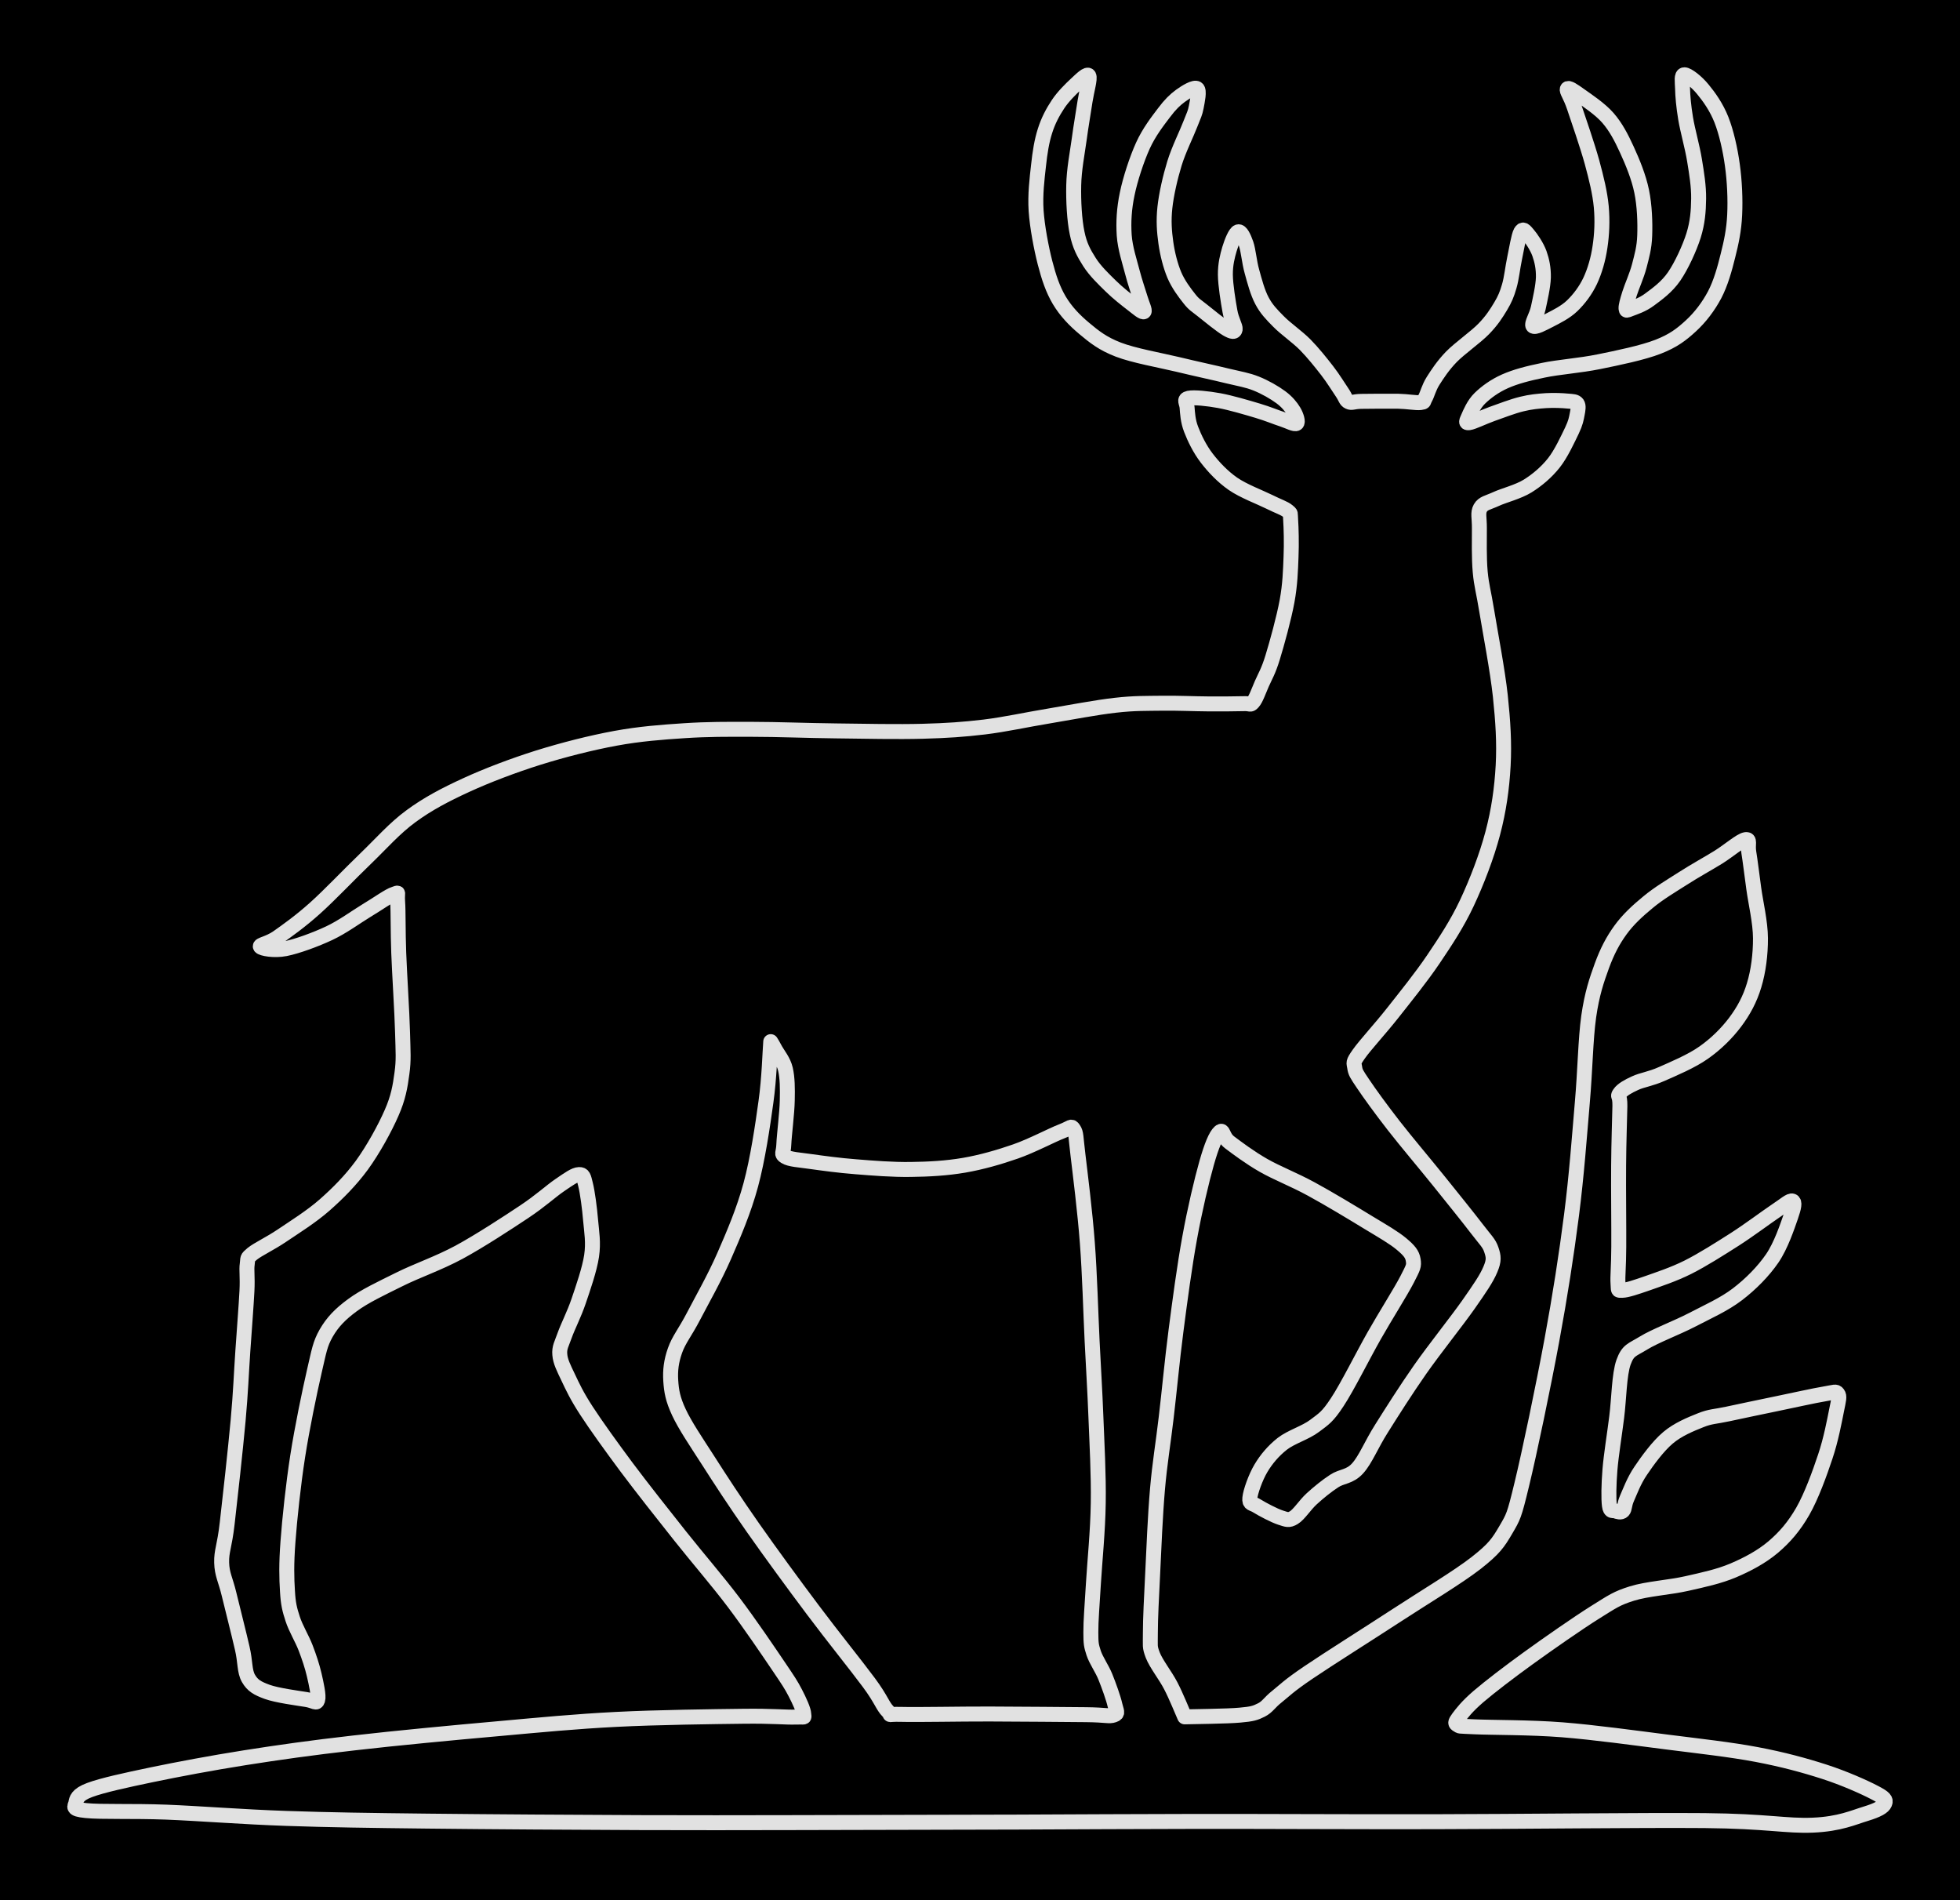 <svg version="1.1" xmlns="http://www.w3.org/2000/svg" viewBox="0 0 262.117 254.059" width="262.117" height="254.059" class="excalidraw-svg"><!-- svg-source:excalidraw --><defs><style class="style-fonts">
      </style></defs><rect x="0" y="0" width="262.117" height="254.059" fill="#000000"></rect><g stroke-linecap="round"><g transform="translate(103.073 139.274) rotate(0 16.331 45.022)"><path d="M0 0 C-0.11 1.34, -0.19 4.86, -0.64 8.05 C-1.08 11.24, -1.74 15.73, -2.67 19.16 C-3.6 22.6, -4.95 25.74, -6.23 28.67 C-7.51 31.6, -9.25 34.65, -10.34 36.75 C-11.44 38.86, -12.3 39.86, -12.8 41.29 C-13.31 42.72, -13.46 43.97, -13.37 45.35 C-13.28 46.73, -13.1 47.8, -12.28 49.56 C-11.45 51.33, -10.06 53.38, -8.41 55.94 C-6.77 58.51, -4.75 61.61, -2.4 64.96 C-0.05 68.31, 3.07 72.57, 5.66 76.02 C8.25 79.48, 11.46 83.45, 13.13 85.71 C14.8 87.96, 14.96 88.84, 15.68 89.55 C16.4 90.25, 15.18 89.89, 17.45 89.95 C19.71 90.01, 25.14 89.89, 29.26 89.9 C33.38 89.91, 39.4 89.97, 42.17 89.99 C44.94 90.02, 45.23 90.26, 45.88 90.04 C46.52 89.83, 46.22 89.54, 46.03 88.69 C45.84 87.83, 45.22 86.09, 44.75 84.93 C44.28 83.78, 43.52 82.75, 43.19 81.76 C42.87 80.76, 42.81 80.52, 42.81 78.98 C42.8 77.44, 42.98 75.38, 43.15 72.5 C43.32 69.62, 43.75 65.42, 43.8 61.68 C43.86 57.93, 43.62 53.65, 43.48 50.05 C43.34 46.44, 43.17 43.91, 42.98 40.05 C42.79 36.19, 42.66 31.04, 42.34 26.9 C42.03 22.75, 41.39 17.71, 41.09 15.18 C40.78 12.65, 40.87 12.24, 40.51 11.71 C40.15 11.18, 40.22 11.49, 38.92 11.99 C37.63 12.48, 34.93 13.92, 32.75 14.68 C30.57 15.44, 28.18 16.13, 25.85 16.53 C23.51 16.93, 21.16 17.06, 18.75 17.09 C16.33 17.13, 13.6 16.91, 11.38 16.73 C9.16 16.56, 6.99 16.26, 5.41 16.04 C3.84 15.81, 2.55 15.76, 1.94 15.37 C1.33 14.99, 1.71 14.98, 1.75 13.73 C1.8 12.49, 2.18 9.56, 2.21 7.89 C2.25 6.22, 2.23 4.84, 1.97 3.7 C1.71 2.57, 0.96 1.71, 0.63 1.1 C0.31 0.48, 0.11 0.18, 0 0 M0 0 C-0.11 1.34, -0.19 4.86, -0.64 8.05 C-1.08 11.24, -1.74 15.73, -2.67 19.16 C-3.6 22.6, -4.95 25.74, -6.23 28.67 C-7.51 31.6, -9.25 34.65, -10.34 36.75 C-11.44 38.86, -12.3 39.86, -12.8 41.29 C-13.31 42.72, -13.46 43.97, -13.37 45.35 C-13.28 46.73, -13.1 47.8, -12.28 49.56 C-11.45 51.33, -10.06 53.38, -8.41 55.94 C-6.77 58.51, -4.75 61.61, -2.4 64.96 C-0.05 68.31, 3.07 72.57, 5.66 76.02 C8.25 79.48, 11.46 83.45, 13.13 85.71 C14.8 87.96, 14.96 88.84, 15.68 89.55 C16.4 90.25, 15.18 89.89, 17.45 89.95 C19.71 90.01, 25.14 89.89, 29.26 89.9 C33.38 89.91, 39.4 89.97, 42.17 89.99 C44.94 90.02, 45.23 90.26, 45.88 90.04 C46.52 89.83, 46.22 89.54, 46.03 88.69 C45.84 87.83, 45.22 86.09, 44.75 84.93 C44.28 83.78, 43.52 82.75, 43.19 81.76 C42.87 80.76, 42.81 80.52, 42.81 78.98 C42.8 77.44, 42.98 75.38, 43.15 72.5 C43.32 69.62, 43.75 65.42, 43.8 61.68 C43.86 57.93, 43.62 53.65, 43.48 50.05 C43.34 46.44, 43.17 43.91, 42.98 40.05 C42.79 36.19, 42.66 31.04, 42.34 26.9 C42.03 22.75, 41.39 17.71, 41.09 15.18 C40.78 12.65, 40.87 12.24, 40.51 11.71 C40.15 11.18, 40.22 11.49, 38.92 11.99 C37.63 12.48, 34.93 13.92, 32.75 14.68 C30.57 15.44, 28.18 16.13, 25.85 16.53 C23.51 16.93, 21.16 17.06, 18.75 17.09 C16.33 17.13, 13.6 16.91, 11.38 16.73 C9.16 16.56, 6.99 16.26, 5.41 16.04 C3.84 15.81, 2.55 15.76, 1.94 15.37 C1.33 14.99, 1.71 14.98, 1.75 13.73 C1.8 12.49, 2.18 9.56, 2.21 7.89 C2.25 6.22, 2.23 4.84, 1.97 3.7 C1.71 2.57, 0.96 1.71, 0.63 1.1 C0.31 0.48, 0.11 0.18, 0 0" stroke="#E1E1E1" stroke-width="2" fill="none"></path></g></g><mask></mask><g stroke-linecap="round"><g transform="translate(158.433 229.556) rotate(0 -27.336 -102.538)"><path d="M0 0 C-0.31 -0.69, -1.14 -2.77, -1.86 -4.15 C-2.57 -5.53, -3.81 -7.07, -4.27 -8.25 C-4.72 -9.44, -4.58 -9.43, -4.59 -11.26 C-4.59 -13.09, -4.44 -16.02, -4.28 -19.21 C-4.13 -22.41, -3.94 -26.96, -3.64 -30.43 C-3.34 -33.91, -2.88 -36.53, -2.47 -40.05 C-2.05 -43.58, -1.69 -47.57, -1.17 -51.57 C-0.65 -55.58, -0.02 -60.32, 0.67 -64.07 C1.35 -67.82, 2.27 -71.71, 2.94 -74.07 C3.61 -76.42, 4.17 -77.73, 4.68 -78.19 C5.19 -78.65, 5.03 -77.56, 6 -76.82 C6.98 -76.08, 8.71 -74.78, 10.53 -73.74 C12.35 -72.7, 14.59 -71.85, 16.92 -70.58 C19.26 -69.31, 22.54 -67.33, 24.55 -66.1 C26.57 -64.88, 28 -64.06, 29 -63.22 C30 -62.38, 30.44 -61.87, 30.56 -61.08 C30.68 -60.29, 30.6 -60.16, 29.74 -58.48 C28.87 -56.8, 26.9 -53.71, 25.35 -50.98 C23.8 -48.25, 21.74 -44.1, 20.41 -42.09 C19.09 -40.08, 18.62 -39.85, 17.39 -38.92 C16.16 -37.98, 14.24 -37.44, 13.04 -36.5 C11.84 -35.55, 10.91 -34.44, 10.19 -33.23 C9.47 -32.02, 8.79 -30.09, 8.71 -29.25 C8.63 -28.41, 9.02 -28.62, 9.7 -28.18 C10.39 -27.75, 12 -26.9, 12.82 -26.64 C13.64 -26.38, 13.91 -26.22, 14.6 -26.64 C15.3 -27.06, 16.09 -28.34, 16.99 -29.16 C17.89 -29.98, 18.96 -30.86, 19.99 -31.53 C21.01 -32.21, 22.07 -32.05, 23.13 -33.23 C24.19 -34.4, 24.94 -36.38, 26.34 -38.58 C27.73 -40.79, 29.57 -43.7, 31.5 -46.46 C33.43 -49.21, 36.36 -52.87, 37.93 -55.1 C39.49 -57.33, 40.37 -58.61, 40.88 -59.83 C41.4 -61.06, 41.31 -61.55, 41.01 -62.45 C40.71 -63.36, 40.24 -63.73, 39.07 -65.26 C37.9 -66.79, 35.85 -69.33, 34 -71.63 C32.15 -73.93, 29.64 -76.89, 27.95 -79.06 C26.26 -81.23, 24.71 -83.37, 23.84 -84.67 C22.97 -85.96, 22.82 -86.19, 22.73 -86.85 C22.64 -87.51, 22.44 -87.42, 23.29 -88.63 C24.14 -89.84, 26.15 -92, 27.81 -94.11 C29.47 -96.22, 31.59 -98.83, 33.24 -101.27 C34.89 -103.72, 36.4 -105.98, 37.73 -108.8 C39.05 -111.61, 40.39 -115.08, 41.2 -118.15 C42.01 -121.21, 42.42 -124.14, 42.59 -127.2 C42.75 -130.26, 42.57 -133.08, 42.21 -136.51 C41.84 -139.94, 40.86 -145.01, 40.41 -147.77 C39.96 -150.54, 39.69 -151.23, 39.52 -153.09 C39.35 -154.95, 39.41 -157.49, 39.41 -158.91 C39.42 -160.34, 39.17 -160.98, 39.54 -161.63 C39.91 -162.29, 40.57 -162.34, 41.63 -162.83 C42.68 -163.32, 44.59 -163.78, 45.88 -164.58 C47.17 -165.39, 48.38 -166.42, 49.36 -167.65 C50.34 -168.88, 51.25 -170.88, 51.78 -171.97 C52.3 -173.06, 52.37 -173.57, 52.49 -174.18 C52.61 -174.78, 52.7 -175.3, 52.49 -175.59 C52.27 -175.88, 51.91 -175.87, 51.21 -175.93 C50.52 -176, 49.35 -176.05, 48.33 -175.99 C47.3 -175.92, 46.27 -175.83, 45.07 -175.53 C43.86 -175.24, 42.28 -174.62, 41.11 -174.21 C39.94 -173.79, 38.57 -173.11, 38.04 -173.04 C37.51 -172.97, 37.7 -173.24, 37.93 -173.78 C38.17 -174.33, 38.65 -175.5, 39.47 -176.3 C40.29 -177.1, 41.43 -177.95, 42.85 -178.58 C44.26 -179.2, 45.86 -179.62, 47.95 -180.05 C50.04 -180.49, 52.83 -180.67, 55.38 -181.19 C57.94 -181.71, 61.25 -182.39, 63.3 -183.19 C65.35 -183.99, 66.44 -184.83, 67.7 -185.99 C68.96 -187.15, 70.04 -188.58, 70.87 -190.14 C71.69 -191.71, 72.21 -193.59, 72.65 -195.37 C73.1 -197.15, 73.46 -198.82, 73.55 -200.84 C73.65 -202.86, 73.54 -205.37, 73.24 -207.49 C72.95 -209.6, 72.44 -211.85, 71.78 -213.54 C71.12 -215.22, 70.12 -216.62, 69.29 -217.62 C68.47 -218.63, 67.29 -219.54, 66.84 -219.56 C66.39 -219.57, 66.55 -218.7, 66.58 -217.72 C66.6 -216.75, 66.72 -215.32, 66.99 -213.72 C67.25 -212.13, 67.89 -209.92, 68.18 -208.13 C68.47 -206.35, 68.75 -204.67, 68.73 -202.99 C68.71 -201.31, 68.59 -199.79, 68.05 -198.06 C67.5 -196.33, 66.43 -194.02, 65.46 -192.6 C64.48 -191.17, 63.15 -190.23, 62.18 -189.51 C61.21 -188.78, 60.14 -188.45, 59.62 -188.25 C59.09 -188.05, 59.05 -187.97, 59.02 -188.31 C59 -188.65, 59.19 -189.34, 59.49 -190.29 C59.78 -191.23, 60.45 -192.68, 60.79 -193.98 C61.12 -195.28, 61.47 -196.42, 61.52 -198.09 C61.58 -199.75, 61.51 -202.07, 61.11 -203.98 C60.72 -205.89, 59.88 -207.92, 59.13 -209.55 C58.38 -211.19, 57.65 -212.58, 56.61 -213.78 C55.57 -214.98, 53.81 -216.14, 52.91 -216.78 C52 -217.43, 51.31 -217.92, 51.17 -217.66 C51.04 -217.39, 51.55 -216.85, 52.1 -215.22 C52.65 -213.59, 53.86 -210.09, 54.47 -207.88 C55.07 -205.66, 55.53 -203.79, 55.71 -201.91 C55.88 -200.02, 55.79 -198.2, 55.54 -196.55 C55.3 -194.9, 54.84 -193.32, 54.23 -192.01 C53.61 -190.7, 52.74 -189.56, 51.83 -188.68 C50.93 -187.81, 49.67 -187.2, 48.8 -186.75 C47.92 -186.3, 46.84 -185.7, 46.58 -185.97 C46.33 -186.24, 47.04 -187.28, 47.28 -188.36 C47.51 -189.45, 47.94 -191.26, 47.97 -192.48 C47.99 -193.69, 47.78 -194.7, 47.44 -195.66 C47.1 -196.61, 46.32 -197.75, 45.9 -198.23 C45.49 -198.71, 45.24 -199.07, 44.94 -198.53 C44.65 -198, 44.38 -196.23, 44.12 -195.02 C43.86 -193.81, 43.72 -192.34, 43.4 -191.27 C43.09 -190.2, 42.82 -189.55, 42.25 -188.6 C41.68 -187.65, 41.09 -186.71, 39.99 -185.58 C38.89 -184.45, 36.78 -182.99, 35.65 -181.83 C34.53 -180.67, 33.8 -179.54, 33.22 -178.63 C32.64 -177.71, 32.45 -176.82, 32.17 -176.33 C31.89 -175.85, 32.14 -175.8, 31.53 -175.73 C30.92 -175.66, 29.83 -175.88, 28.51 -175.91 C27.19 -175.93, 24.71 -175.9, 23.61 -175.89 C22.52 -175.87, 22.37 -175.63, 21.94 -175.83 C21.52 -176.02, 21.54 -176.37, 21.06 -177.07 C20.58 -177.76, 19.89 -178.92, 19.06 -179.99 C18.23 -181.06, 17.18 -182.38, 16.1 -183.48 C15.01 -184.57, 13.51 -185.59, 12.55 -186.57 C11.59 -187.54, 10.93 -188.22, 10.34 -189.33 C9.74 -190.45, 9.34 -191.99, 8.99 -193.26 C8.63 -194.53, 8.52 -196.08, 8.21 -196.96 C7.9 -197.84, 7.51 -198.67, 7.14 -198.56 C6.77 -198.44, 6.28 -197.22, 5.99 -196.26 C5.71 -195.31, 5.43 -194.22, 5.44 -192.83 C5.45 -191.44, 5.83 -189.17, 6.05 -187.95 C6.26 -186.73, 6.81 -185.92, 6.75 -185.52 C6.68 -185.13, 6.37 -185.15, 5.64 -185.57 C4.9 -186, 3.17 -187.4, 2.34 -188.07 C1.51 -188.74, 1.26 -188.81, 0.64 -189.6 C0.01 -190.39, -0.86 -191.54, -1.39 -192.79 C-1.91 -194.04, -2.31 -195.6, -2.52 -197.1 C-2.73 -198.6, -2.84 -200.03, -2.65 -201.8 C-2.46 -203.56, -1.94 -205.84, -1.37 -207.7 C-0.8 -209.56, 0.27 -211.69, 0.75 -212.95 C1.24 -214.2, 1.39 -214.43, 1.54 -215.22 C1.69 -216.01, 2.01 -217.45, 1.65 -217.71 C1.3 -217.96, 0.17 -217.28, -0.57 -216.74 C-1.3 -216.2, -1.94 -215.59, -2.77 -214.48 C-3.61 -213.37, -4.77 -211.89, -5.59 -210.08 C-6.41 -208.27, -7.28 -205.62, -7.69 -203.63 C-8.11 -201.63, -8.2 -199.85, -8.09 -198.11 C-7.97 -196.37, -7.36 -194.57, -7 -193.17 C-6.64 -191.77, -6.21 -190.6, -5.95 -189.72 C-5.69 -188.84, -5.27 -188.02, -5.45 -187.88 C-5.63 -187.74, -6.27 -188.31, -7.01 -188.88 C-7.76 -189.46, -8.95 -190.38, -9.9 -191.32 C-10.86 -192.26, -11.98 -193.33, -12.73 -194.51 C-13.48 -195.69, -14.04 -196.69, -14.39 -198.41 C-14.75 -200.12, -14.89 -202.7, -14.84 -204.79 C-14.8 -206.87, -14.37 -209.04, -14.11 -210.91 C-13.86 -212.79, -13.53 -214.63, -13.32 -216.05 C-13.1 -217.46, -12.62 -219.04, -12.82 -219.42 C-13.02 -219.79, -13.85 -218.94, -14.54 -218.3 C-15.22 -217.67, -16.25 -216.66, -16.94 -215.62 C-17.63 -214.58, -18.25 -213.43, -18.68 -212.06 C-19.12 -210.69, -19.36 -209.19, -19.55 -207.41 C-19.75 -205.63, -20.01 -203.54, -19.87 -201.38 C-19.72 -199.21, -19.19 -196.43, -18.68 -194.43 C-18.16 -192.43, -17.64 -190.87, -16.77 -189.4 C-15.89 -187.93, -14.74 -186.73, -13.42 -185.63 C-12.11 -184.53, -10.96 -183.61, -8.88 -182.81 C-6.8 -182.01, -3.37 -181.41, -0.93 -180.83 C1.5 -180.24, 3.97 -179.72, 5.71 -179.29 C7.46 -178.87, 8.35 -178.75, 9.54 -178.28 C10.73 -177.81, 12.01 -177.07, 12.85 -176.45 C13.69 -175.83, 14.24 -175.15, 14.59 -174.56 C14.94 -173.98, 15.21 -173.11, 14.96 -172.94 C14.7 -172.76, 13.94 -173.2, 13.07 -173.49 C12.2 -173.77, 11.16 -174.22, 9.75 -174.64 C8.34 -175.06, 6.15 -175.71, 4.62 -175.99 C3.08 -176.27, 1.25 -176.46, 0.53 -176.31 C-0.18 -176.15, 0.27 -175.75, 0.32 -175.06 C0.38 -174.36, 0.42 -173.27, 0.86 -172.15 C1.29 -171.02, 2.01 -169.52, 2.95 -168.3 C3.88 -167.09, 5.06 -165.84, 6.45 -164.87 C7.85 -163.9, 10.08 -163.07, 11.31 -162.46 C12.53 -161.85, 13.31 -161.62, 13.79 -161.22 C14.26 -160.81, 14.09 -161.06, 14.17 -160.03 C14.24 -159.01, 14.3 -156.89, 14.22 -155.08 C14.15 -153.27, 14.1 -151.42, 13.69 -149.18 C13.28 -146.94, 12.33 -143.5, 11.76 -141.65 C11.2 -139.81, 10.75 -139.12, 10.31 -138.12 C9.87 -137.12, 9.53 -136.09, 9.13 -135.65 C8.72 -135.21, 8.88 -135.51, 7.87 -135.47 C6.86 -135.44, 4.9 -135.43, 3.09 -135.44 C1.28 -135.45, -0.95 -135.56, -3.01 -135.53 C-5.06 -135.5, -6.71 -135.55, -9.25 -135.26 C-11.79 -134.98, -15.31 -134.3, -18.23 -133.81 C-21.16 -133.33, -23.99 -132.69, -26.8 -132.35 C-29.6 -132.02, -31.73 -131.87, -35.04 -131.78 C-38.34 -131.69, -42.83 -131.78, -46.63 -131.83 C-50.43 -131.87, -54.48 -132.04, -57.85 -132.04 C-61.22 -132.05, -63.82 -132.06, -66.86 -131.86 C-69.91 -131.66, -72.86 -131.44, -76.13 -130.84 C-79.39 -130.24, -83.13 -129.29, -86.46 -128.25 C-89.79 -127.2, -93.27 -125.88, -96.1 -124.58 C-98.93 -123.28, -101.21 -122.08, -103.45 -120.44 C-105.69 -118.8, -107.4 -116.81, -109.54 -114.75 C-111.68 -112.7, -114.35 -109.87, -116.31 -108.12 C-118.27 -106.36, -120.07 -105.09, -121.29 -104.23 C-122.5 -103.38, -123.78 -103.24, -123.61 -102.98 C-123.44 -102.73, -121.79 -102.41, -120.26 -102.71 C-118.73 -103.01, -116.22 -103.93, -114.41 -104.78 C-112.6 -105.63, -110.86 -106.93, -109.41 -107.81 C-107.95 -108.68, -106.38 -109.82, -105.69 -110.02 C-105 -110.23, -105.35 -110.34, -105.26 -109.03 C-105.16 -107.72, -105.22 -105.07, -105.11 -102.16 C-105 -99.25, -104.67 -94.23, -104.6 -91.54 C-104.53 -88.86, -104.43 -87.85, -104.68 -86.05 C-104.92 -84.25, -105.17 -82.78, -106.07 -80.74 C-106.96 -78.69, -108.55 -75.81, -110.04 -73.76 C-111.54 -71.72, -113.23 -70.02, -115.01 -68.45 C-116.79 -66.88, -119.11 -65.44, -120.72 -64.35 C-122.33 -63.26, -123.92 -62.54, -124.7 -61.91 C-125.47 -61.27, -125.25 -61.37, -125.37 -60.54 C-125.49 -59.71, -125.31 -58.87, -125.41 -56.92 C-125.51 -54.98, -125.76 -51.77, -125.96 -48.88 C-126.16 -45.99, -126.24 -43.45, -126.59 -39.61 C-126.94 -35.78, -127.68 -29.04, -128.05 -25.88 C-128.41 -22.72, -128.83 -22.2, -128.79 -20.63 C-128.75 -19.05, -128.27 -18.34, -127.81 -16.43 C-127.35 -14.53, -126.47 -11.07, -126.04 -9.19 C-125.6 -7.31, -125.76 -6.12, -125.21 -5.15 C-124.65 -4.17, -123.98 -3.81, -122.7 -3.34 C-121.41 -2.87, -118.61 -2.5, -117.49 -2.32 C-116.36 -2.14, -116.13 -1.7, -115.95 -2.25 C-115.77 -2.8, -116.14 -4.43, -116.41 -5.6 C-116.68 -6.76, -117.08 -7.97, -117.56 -9.22 C-118.04 -10.47, -118.88 -11.82, -119.29 -13.09 C-119.7 -14.35, -119.89 -15.07, -119.99 -16.8 C-120.1 -18.53, -120.15 -20.44, -119.92 -23.45 C-119.7 -26.46, -119.21 -31.07, -118.62 -34.86 C-118.03 -38.65, -117.03 -43.45, -116.4 -46.19 C-115.76 -48.93, -115.65 -49.83, -114.81 -51.31 C-113.96 -52.78, -112.94 -53.84, -111.31 -55.04 C-109.69 -56.24, -107.41 -57.31, -105.03 -58.49 C-102.65 -59.68, -99.81 -60.63, -97.03 -62.13 C-94.25 -63.64, -90.58 -66.04, -88.34 -67.53 C-86.1 -69.02, -84.8 -70.26, -83.58 -71.09 C-82.36 -71.92, -81.58 -72.49, -81 -72.51 C-80.43 -72.53, -80.38 -72.21, -80.13 -71.19 C-79.87 -70.17, -79.58 -67.99, -79.45 -66.4 C-79.31 -64.8, -79.05 -63.43, -79.32 -61.62 C-79.59 -59.82, -80.46 -57.33, -81.06 -55.56 C-81.66 -53.8, -82.49 -52.21, -82.91 -51.03 C-83.33 -49.84, -83.65 -49.39, -83.57 -48.45 C-83.5 -47.51, -83.05 -46.65, -82.45 -45.39 C-81.86 -44.14, -81.31 -42.94, -80.01 -40.94 C-78.71 -38.94, -76.72 -36.18, -74.64 -33.38 C-72.55 -30.59, -69.87 -27.2, -67.48 -24.19 C-65.09 -21.18, -62.5 -18.2, -60.31 -15.3 C-58.12 -12.4, -55.69 -8.8, -54.33 -6.79 C-52.96 -4.77, -52.65 -4.3, -52.09 -3.23 C-51.53 -2.16, -50.96 -0.9, -50.94 -0.36 C-50.93 0.19, -50.65 -0.02, -52 0.03 C-53.35 0.08, -55.02 -0.13, -59.03 -0.08 C-63.04 -0.03, -70.56 0.06, -76.04 0.34 C-81.51 0.62, -86.04 1.06, -91.89 1.59 C-97.74 2.11, -105.5 2.84, -111.13 3.49 C-116.75 4.13, -121.16 4.75, -125.66 5.46 C-130.16 6.17, -134.66 7.02, -138.13 7.74 C-141.59 8.46, -144.75 9.15, -146.44 9.78 C-148.14 10.41, -148.21 11.06, -148.29 11.52 C-148.38 11.98, -148.96 12.33, -146.94 12.53 C-144.92 12.74, -140.67 12.57, -136.2 12.74 C-131.73 12.92, -125.94 13.38, -120.12 13.58 C-114.3 13.78, -109.16 13.85, -101.27 13.94 C-93.38 14.03, -80.9 14.11, -72.76 14.14 C-64.62 14.17, -60.83 14.15, -52.44 14.14 C-44.04 14.13, -31.4 14.1, -22.38 14.07 C-13.37 14.04, -7.62 13.99, 1.66 13.98 C10.93 13.97, 21.96 14.04, 33.27 14.02 C44.58 14, 61.07 13.8, 69.53 13.87 C77.98 13.95, 80.42 14.63, 84.01 14.48 C87.61 14.33, 89.49 13.43, 91.1 12.95 C92.7 12.46, 93.43 12.04, 93.62 11.57 C93.82 11.1, 93.61 10.82, 92.26 10.12 C90.91 9.41, 88.18 8.19, 85.54 7.34 C82.91 6.49, 79.97 5.69, 76.47 5.03 C72.97 4.37, 68.86 3.92, 64.53 3.37 C60.2 2.82, 54.79 2.07, 50.49 1.73 C46.19 1.39, 41.07 1.44, 38.74 1.33 C36.41 1.22, 36.87 1.28, 36.51 1.08 C36.15 0.88, 36.14 0.77, 36.6 0.14 C37.07 -0.49, 37.73 -1.37, 39.28 -2.71 C40.84 -4.04, 43.36 -5.97, 45.96 -7.85 C48.56 -9.73, 52.59 -12.54, 54.89 -13.98 C57.2 -15.42, 57.76 -15.85, 59.81 -16.49 C61.85 -17.13, 64.9 -17.31, 67.16 -17.83 C69.42 -18.34, 71.44 -18.77, 73.36 -19.58 C75.29 -20.4, 77.16 -21.4, 78.71 -22.71 C80.26 -24.03, 81.49 -25.46, 82.65 -27.47 C83.81 -29.49, 84.92 -32.55, 85.67 -34.81 C86.43 -37.06, 86.9 -39.6, 87.18 -41 C87.46 -42.4, 87.61 -42.85, 87.34 -43.21 C87.07 -43.57, 86.93 -43.41, 85.56 -43.18 C84.2 -42.96, 81.31 -42.31, 79.16 -41.87 C77.01 -41.42, 74.33 -40.87, 72.64 -40.5 C70.94 -40.13, 70.34 -40.2, 69 -39.66 C67.67 -39.13, 65.96 -38.44, 64.63 -37.31 C63.29 -36.18, 61.89 -34.25, 60.98 -32.9 C60.06 -31.55, 59.55 -30.11, 59.15 -29.22 C58.76 -28.33, 58.87 -27.83, 58.61 -27.55 C58.34 -27.27, 57.88 -27.43, 57.58 -27.54 C57.28 -27.66, 56.92 -27.32, 56.8 -28.24 C56.68 -29.15, 56.71 -31.07, 56.87 -33.04 C57.03 -35.01, 57.47 -37.66, 57.77 -40.06 C58.08 -42.46, 58.1 -45.77, 58.69 -47.42 C59.29 -49.07, 59.81 -49.03, 61.34 -49.97 C62.87 -50.92, 65.77 -52, 67.87 -53.09 C69.96 -54.18, 72.14 -55.14, 73.92 -56.5 C75.71 -57.87, 77.37 -59.55, 78.56 -61.28 C79.75 -63.01, 80.6 -65.6, 81.05 -66.88 C81.5 -68.16, 81.62 -68.85, 81.28 -68.97 C80.94 -69.1, 80.29 -68.47, 79 -67.62 C77.72 -66.76, 75.52 -65.1, 73.57 -63.85 C71.61 -62.6, 69.25 -61.1, 67.3 -60.12 C65.34 -59.14, 63.29 -58.48, 61.83 -57.96 C60.36 -57.45, 59.15 -57.04, 58.51 -57.03 C57.86 -57.03, 58.03 -56.95, 57.95 -57.91 C57.88 -58.88, 58.04 -60.2, 58.05 -62.83 C58.07 -65.46, 58 -70.56, 58.03 -73.7 C58.05 -76.84, 58.17 -80.06, 58.2 -81.67 C58.22 -83.28, 57.82 -82.84, 58.16 -83.35 C58.5 -83.86, 59.29 -84.3, 60.23 -84.73 C61.17 -85.17, 62.27 -85.28, 63.8 -85.96 C65.33 -86.64, 67.76 -87.65, 69.4 -88.81 C71.04 -89.96, 72.49 -91.39, 73.62 -92.89 C74.75 -94.4, 75.59 -95.95, 76.15 -97.82 C76.72 -99.69, 77.01 -101.95, 77 -104.11 C76.99 -106.27, 76.36 -108.86, 76.1 -110.78 C75.84 -112.69, 75.62 -114.51, 75.44 -115.6 C75.26 -116.68, 75.68 -117.4, 75 -117.29 C74.33 -117.18, 72.77 -115.82, 71.38 -114.95 C69.99 -114.09, 68.23 -113.13, 66.66 -112.12 C65.09 -111.12, 63.37 -110.1, 61.98 -108.94 C60.58 -107.79, 59.31 -106.63, 58.28 -105.21 C57.25 -103.79, 56.5 -102.35, 55.79 -100.42 C55.09 -98.49, 54.47 -96.7, 54.03 -93.64 C53.6 -90.58, 53.56 -86.5, 53.17 -82.07 C52.79 -77.64, 52.41 -72.37, 51.73 -67.08 C51.05 -61.79, 50.21 -56.35, 49.1 -50.34 C47.99 -44.33, 46.1 -35.27, 45.07 -31.04 C44.05 -26.82, 43.96 -26.75, 42.94 -25 C41.92 -23.26, 41.4 -22.48, 38.97 -20.57 C36.53 -18.67, 32.1 -16.02, 28.36 -13.58 C24.62 -11.14, 19.2 -7.73, 16.53 -5.92 C13.86 -4.11, 13.39 -3.55, 12.35 -2.72 C11.3 -1.89, 11.09 -1.34, 10.26 -0.92 C9.43 -0.51, 9.08 -0.38, 7.37 -0.23 C5.66 -0.07, 1.23 -0.04, 0 0 M0 0 C-0.31 -0.69, -1.14 -2.77, -1.86 -4.15 C-2.57 -5.53, -3.81 -7.07, -4.27 -8.25 C-4.72 -9.44, -4.58 -9.43, -4.59 -11.26 C-4.59 -13.09, -4.44 -16.02, -4.28 -19.21 C-4.13 -22.41, -3.94 -26.96, -3.64 -30.43 C-3.34 -33.91, -2.88 -36.53, -2.47 -40.05 C-2.05 -43.58, -1.69 -47.57, -1.17 -51.57 C-0.65 -55.58, -0.02 -60.32, 0.67 -64.07 C1.35 -67.82, 2.27 -71.71, 2.94 -74.07 C3.61 -76.42, 4.17 -77.73, 4.68 -78.19 C5.19 -78.65, 5.03 -77.56, 6 -76.82 C6.98 -76.08, 8.71 -74.78, 10.53 -73.74 C12.35 -72.7, 14.59 -71.85, 16.92 -70.58 C19.26 -69.31, 22.54 -67.33, 24.55 -66.1 C26.57 -64.88, 28 -64.06, 29 -63.22 C30 -62.38, 30.44 -61.87, 30.56 -61.08 C30.68 -60.29, 30.6 -60.16, 29.74 -58.48 C28.87 -56.8, 26.9 -53.71, 25.35 -50.98 C23.8 -48.25, 21.74 -44.1, 20.41 -42.09 C19.09 -40.08, 18.62 -39.85, 17.39 -38.92 C16.16 -37.98, 14.24 -37.44, 13.04 -36.5 C11.84 -35.55, 10.91 -34.44, 10.19 -33.23 C9.47 -32.02, 8.79 -30.09, 8.71 -29.25 C8.63 -28.41, 9.02 -28.62, 9.7 -28.18 C10.39 -27.75, 12 -26.9, 12.82 -26.64 C13.64 -26.38, 13.91 -26.22, 14.6 -26.64 C15.3 -27.06, 16.09 -28.34, 16.99 -29.16 C17.89 -29.98, 18.96 -30.86, 19.99 -31.53 C21.01 -32.21, 22.07 -32.05, 23.13 -33.23 C24.19 -34.4, 24.94 -36.38, 26.34 -38.58 C27.73 -40.79, 29.57 -43.7, 31.5 -46.46 C33.43 -49.21, 36.36 -52.87, 37.93 -55.1 C39.49 -57.33, 40.37 -58.61, 40.88 -59.83 C41.4 -61.06, 41.31 -61.55, 41.01 -62.45 C40.71 -63.36, 40.24 -63.73, 39.07 -65.26 C37.9 -66.79, 35.85 -69.33, 34 -71.63 C32.15 -73.93, 29.64 -76.89, 27.95 -79.06 C26.26 -81.23, 24.71 -83.37, 23.84 -84.67 C22.97 -85.96, 22.82 -86.19, 22.73 -86.85 C22.64 -87.51, 22.44 -87.42, 23.29 -88.63 C24.14 -89.84, 26.15 -92, 27.81 -94.11 C29.47 -96.22, 31.59 -98.83, 33.24 -101.27 C34.89 -103.72, 36.4 -105.98, 37.73 -108.8 C39.05 -111.61, 40.39 -115.08, 41.2 -118.15 C42.01 -121.21, 42.42 -124.14, 42.59 -127.2 C42.75 -130.26, 42.57 -133.08, 42.21 -136.51 C41.84 -139.94, 40.86 -145.01, 40.41 -147.77 C39.96 -150.54, 39.69 -151.23, 39.52 -153.09 C39.35 -154.95, 39.41 -157.49, 39.41 -158.91 C39.42 -160.34, 39.17 -160.98, 39.54 -161.63 C39.91 -162.29, 40.57 -162.34, 41.63 -162.83 C42.68 -163.32, 44.59 -163.78, 45.88 -164.58 C47.17 -165.39, 48.38 -166.42, 49.36 -167.65 C50.34 -168.88, 51.25 -170.88, 51.78 -171.97 C52.3 -173.06, 52.37 -173.57, 52.49 -174.18 C52.61 -174.78, 52.7 -175.3, 52.49 -175.59 C52.27 -175.88, 51.91 -175.87, 51.21 -175.93 C50.52 -176, 49.35 -176.05, 48.33 -175.99 C47.3 -175.92, 46.27 -175.83, 45.07 -175.53 C43.86 -175.24, 42.28 -174.62, 41.11 -174.21 C39.94 -173.79, 38.57 -173.11, 38.04 -173.04 C37.51 -172.97, 37.7 -173.24, 37.93 -173.78 C38.17 -174.33, 38.65 -175.5, 39.47 -176.3 C40.29 -177.1, 41.43 -177.95, 42.85 -178.58 C44.26 -179.2, 45.86 -179.62, 47.95 -180.05 C50.04 -180.49, 52.83 -180.67, 55.38 -181.19 C57.94 -181.71, 61.25 -182.39, 63.3 -183.19 C65.35 -183.99, 66.44 -184.83, 67.7 -185.99 C68.96 -187.15, 70.04 -188.58, 70.87 -190.14 C71.69 -191.71, 72.21 -193.59, 72.65 -195.37 C73.1 -197.15, 73.46 -198.82, 73.55 -200.84 C73.65 -202.86, 73.54 -205.37, 73.24 -207.49 C72.95 -209.6, 72.44 -211.85, 71.78 -213.54 C71.12 -215.22, 70.12 -216.62, 69.29 -217.62 C68.47 -218.63, 67.29 -219.54, 66.84 -219.56 C66.39 -219.57, 66.55 -218.7, 66.58 -217.72 C66.6 -216.75, 66.72 -215.32, 66.99 -213.72 C67.25 -212.13, 67.89 -209.92, 68.18 -208.13 C68.47 -206.35, 68.75 -204.67, 68.73 -202.99 C68.71 -201.31, 68.59 -199.79, 68.05 -198.06 C67.5 -196.33, 66.43 -194.02, 65.46 -192.6 C64.48 -191.17, 63.15 -190.23, 62.18 -189.51 C61.21 -188.78, 60.14 -188.45, 59.62 -188.25 C59.09 -188.05, 59.05 -187.97, 59.02 -188.31 C59 -188.65, 59.19 -189.34, 59.49 -190.29 C59.78 -191.23, 60.45 -192.68, 60.79 -193.98 C61.12 -195.28, 61.47 -196.42, 61.52 -198.09 C61.58 -199.75, 61.51 -202.07, 61.11 -203.98 C60.72 -205.89, 59.88 -207.92, 59.13 -209.55 C58.38 -211.19, 57.65 -212.58, 56.61 -213.78 C55.57 -214.98, 53.81 -216.14, 52.91 -216.78 C52 -217.43, 51.31 -217.92, 51.17 -217.66 C51.04 -217.39, 51.55 -216.85, 52.1 -215.22 C52.65 -213.59, 53.86 -210.09, 54.47 -207.88 C55.07 -205.66, 55.53 -203.79, 55.71 -201.91 C55.88 -200.02, 55.79 -198.2, 55.54 -196.55 C55.3 -194.9, 54.84 -193.32, 54.23 -192.01 C53.61 -190.7, 52.74 -189.56, 51.83 -188.68 C50.93 -187.81, 49.67 -187.2, 48.8 -186.75 C47.92 -186.3, 46.84 -185.7, 46.58 -185.97 C46.33 -186.24, 47.04 -187.28, 47.28 -188.36 C47.51 -189.45, 47.94 -191.26, 47.97 -192.48 C47.99 -193.69, 47.78 -194.7, 47.44 -195.66 C47.1 -196.61, 46.32 -197.75, 45.9 -198.23 C45.49 -198.71, 45.24 -199.07, 44.94 -198.53 C44.65 -198, 44.38 -196.23, 44.12 -195.02 C43.86 -193.81, 43.72 -192.34, 43.4 -191.27 C43.09 -190.2, 42.82 -189.55, 42.25 -188.6 C41.68 -187.65, 41.09 -186.71, 39.99 -185.58 C38.89 -184.45, 36.78 -182.99, 35.65 -181.83 C34.53 -180.67, 33.8 -179.54, 33.22 -178.63 C32.64 -177.71, 32.45 -176.82, 32.17 -176.33 C31.89 -175.85, 32.14 -175.8, 31.53 -175.73 C30.92 -175.66, 29.83 -175.88, 28.51 -175.91 C27.19 -175.93, 24.71 -175.9, 23.61 -175.89 C22.52 -175.87, 22.37 -175.63, 21.94 -175.83 C21.52 -176.02, 21.54 -176.37, 21.06 -177.07 C20.58 -177.76, 19.89 -178.92, 19.06 -179.99 C18.23 -181.06, 17.18 -182.38, 16.1 -183.48 C15.01 -184.57, 13.51 -185.59, 12.55 -186.57 C11.59 -187.54, 10.93 -188.22, 10.34 -189.33 C9.74 -190.45, 9.34 -191.99, 8.99 -193.26 C8.63 -194.53, 8.52 -196.08, 8.21 -196.96 C7.9 -197.84, 7.51 -198.67, 7.14 -198.56 C6.77 -198.44, 6.28 -197.22, 5.99 -196.26 C5.71 -195.31, 5.43 -194.22, 5.44 -192.83 C5.45 -191.44, 5.83 -189.17, 6.05 -187.95 C6.26 -186.73, 6.81 -185.92, 6.75 -185.52 C6.68 -185.13, 6.37 -185.15, 5.64 -185.57 C4.9 -186, 3.17 -187.4, 2.34 -188.07 C1.51 -188.74, 1.26 -188.81, 0.64 -189.6 C0.01 -190.39, -0.86 -191.54, -1.39 -192.79 C-1.91 -194.04, -2.31 -195.6, -2.52 -197.1 C-2.73 -198.6, -2.84 -200.03, -2.65 -201.8 C-2.46 -203.56, -1.94 -205.84, -1.37 -207.7 C-0.8 -209.56, 0.27 -211.69, 0.75 -212.95 C1.24 -214.2, 1.39 -214.43, 1.54 -215.22 C1.69 -216.01, 2.01 -217.45, 1.65 -217.71 C1.3 -217.96, 0.17 -217.28, -0.57 -216.74 C-1.3 -216.2, -1.94 -215.59, -2.77 -214.48 C-3.61 -213.37, -4.77 -211.89, -5.59 -210.08 C-6.41 -208.27, -7.28 -205.62, -7.69 -203.63 C-8.11 -201.63, -8.2 -199.85, -8.09 -198.11 C-7.97 -196.37, -7.36 -194.57, -7 -193.17 C-6.64 -191.77, -6.21 -190.6, -5.95 -189.72 C-5.69 -188.84, -5.27 -188.02, -5.45 -187.88 C-5.63 -187.74, -6.27 -188.31, -7.01 -188.88 C-7.76 -189.46, -8.95 -190.38, -9.9 -191.32 C-10.86 -192.26, -11.98 -193.33, -12.73 -194.51 C-13.48 -195.69, -14.04 -196.69, -14.39 -198.41 C-14.75 -200.12, -14.89 -202.7, -14.84 -204.79 C-14.8 -206.87, -14.37 -209.04, -14.11 -210.91 C-13.86 -212.79, -13.53 -214.63, -13.32 -216.05 C-13.1 -217.46, -12.62 -219.04, -12.82 -219.42 C-13.02 -219.79, -13.85 -218.94, -14.54 -218.3 C-15.22 -217.67, -16.25 -216.66, -16.94 -215.62 C-17.63 -214.58, -18.25 -213.43, -18.68 -212.06 C-19.12 -210.69, -19.36 -209.19, -19.55 -207.41 C-19.75 -205.63, -20.01 -203.54, -19.87 -201.38 C-19.72 -199.21, -19.19 -196.43, -18.68 -194.43 C-18.16 -192.43, -17.64 -190.87, -16.77 -189.4 C-15.89 -187.93, -14.74 -186.73, -13.42 -185.63 C-12.11 -184.53, -10.96 -183.61, -8.88 -182.81 C-6.8 -182.01, -3.37 -181.41, -0.93 -180.83 C1.5 -180.24, 3.97 -179.72, 5.71 -179.29 C7.46 -178.87, 8.35 -178.75, 9.54 -178.28 C10.73 -177.81, 12.01 -177.07, 12.85 -176.45 C13.69 -175.83, 14.24 -175.15, 14.59 -174.56 C14.94 -173.98, 15.21 -173.11, 14.96 -172.94 C14.7 -172.76, 13.94 -173.2, 13.07 -173.49 C12.2 -173.77, 11.16 -174.22, 9.75 -174.64 C8.34 -175.06, 6.15 -175.71, 4.62 -175.99 C3.08 -176.27, 1.25 -176.46, 0.53 -176.31 C-0.18 -176.15, 0.27 -175.75, 0.32 -175.06 C0.38 -174.36, 0.42 -173.27, 0.86 -172.15 C1.29 -171.02, 2.01 -169.52, 2.95 -168.3 C3.88 -167.09, 5.06 -165.84, 6.45 -164.87 C7.85 -163.9, 10.08 -163.07, 11.31 -162.46 C12.53 -161.85, 13.31 -161.62, 13.79 -161.22 C14.26 -160.81, 14.09 -161.06, 14.17 -160.03 C14.24 -159.01, 14.3 -156.89, 14.22 -155.08 C14.15 -153.27, 14.1 -151.42, 13.69 -149.18 C13.28 -146.94, 12.33 -143.5, 11.76 -141.65 C11.2 -139.81, 10.75 -139.12, 10.31 -138.12 C9.87 -137.12, 9.53 -136.09, 9.13 -135.65 C8.72 -135.21, 8.88 -135.51, 7.87 -135.47 C6.86 -135.44, 4.9 -135.43, 3.09 -135.44 C1.28 -135.45, -0.95 -135.56, -3.01 -135.53 C-5.06 -135.5, -6.71 -135.55, -9.25 -135.26 C-11.79 -134.98, -15.31 -134.3, -18.23 -133.81 C-21.16 -133.33, -23.99 -132.69, -26.8 -132.35 C-29.6 -132.02, -31.73 -131.87, -35.04 -131.78 C-38.34 -131.69, -42.83 -131.78, -46.63 -131.83 C-50.43 -131.87, -54.48 -132.04, -57.85 -132.04 C-61.22 -132.05, -63.82 -132.06, -66.86 -131.86 C-69.91 -131.66, -72.86 -131.44, -76.13 -130.84 C-79.39 -130.24, -83.13 -129.29, -86.46 -128.25 C-89.79 -127.2, -93.27 -125.88, -96.1 -124.58 C-98.93 -123.28, -101.21 -122.08, -103.45 -120.44 C-105.69 -118.8, -107.4 -116.81, -109.54 -114.75 C-111.68 -112.7, -114.35 -109.87, -116.31 -108.12 C-118.27 -106.36, -120.07 -105.09, -121.29 -104.23 C-122.5 -103.38, -123.78 -103.24, -123.61 -102.98 C-123.44 -102.73, -121.79 -102.41, -120.26 -102.71 C-118.73 -103.01, -116.22 -103.93, -114.41 -104.78 C-112.6 -105.63, -110.86 -106.93, -109.41 -107.81 C-107.95 -108.68, -106.38 -109.82, -105.69 -110.02 C-105 -110.23, -105.35 -110.34, -105.26 -109.03 C-105.16 -107.72, -105.22 -105.07, -105.11 -102.16 C-105 -99.25, -104.67 -94.23, -104.6 -91.54 C-104.53 -88.86, -104.43 -87.85, -104.68 -86.05 C-104.92 -84.25, -105.17 -82.78, -106.07 -80.74 C-106.96 -78.69, -108.55 -75.81, -110.04 -73.76 C-111.54 -71.72, -113.23 -70.02, -115.01 -68.45 C-116.79 -66.88, -119.11 -65.44, -120.72 -64.35 C-122.33 -63.26, -123.92 -62.54, -124.7 -61.91 C-125.47 -61.27, -125.25 -61.37, -125.37 -60.54 C-125.49 -59.71, -125.31 -58.87, -125.41 -56.92 C-125.51 -54.98, -125.76 -51.77, -125.96 -48.88 C-126.16 -45.99, -126.24 -43.45, -126.59 -39.61 C-126.94 -35.78, -127.68 -29.04, -128.05 -25.88 C-128.41 -22.72, -128.83 -22.2, -128.79 -20.63 C-128.75 -19.05, -128.27 -18.34, -127.81 -16.43 C-127.35 -14.53, -126.47 -11.07, -126.04 -9.19 C-125.6 -7.31, -125.76 -6.12, -125.21 -5.15 C-124.65 -4.17, -123.98 -3.81, -122.7 -3.34 C-121.41 -2.87, -118.61 -2.5, -117.49 -2.32 C-116.36 -2.14, -116.13 -1.7, -115.95 -2.25 C-115.77 -2.8, -116.14 -4.43, -116.41 -5.6 C-116.68 -6.76, -117.08 -7.97, -117.56 -9.22 C-118.04 -10.47, -118.88 -11.82, -119.29 -13.09 C-119.7 -14.35, -119.89 -15.07, -119.99 -16.8 C-120.1 -18.53, -120.15 -20.44, -119.92 -23.45 C-119.7 -26.46, -119.21 -31.07, -118.62 -34.86 C-118.03 -38.65, -117.03 -43.45, -116.4 -46.19 C-115.76 -48.93, -115.65 -49.83, -114.81 -51.31 C-113.96 -52.78, -112.94 -53.84, -111.31 -55.04 C-109.69 -56.24, -107.41 -57.31, -105.03 -58.49 C-102.65 -59.68, -99.81 -60.63, -97.03 -62.13 C-94.25 -63.64, -90.58 -66.04, -88.34 -67.53 C-86.1 -69.02, -84.8 -70.26, -83.58 -71.09 C-82.36 -71.92, -81.58 -72.49, -81 -72.51 C-80.43 -72.53, -80.38 -72.21, -80.13 -71.19 C-79.87 -70.17, -79.58 -67.99, -79.45 -66.4 C-79.31 -64.8, -79.05 -63.43, -79.32 -61.62 C-79.59 -59.82, -80.46 -57.33, -81.06 -55.56 C-81.66 -53.8, -82.49 -52.21, -82.91 -51.03 C-83.33 -49.84, -83.65 -49.39, -83.57 -48.45 C-83.5 -47.51, -83.05 -46.65, -82.45 -45.39 C-81.86 -44.14, -81.31 -42.94, -80.01 -40.94 C-78.71 -38.94, -76.72 -36.18, -74.64 -33.38 C-72.55 -30.59, -69.87 -27.2, -67.48 -24.19 C-65.09 -21.18, -62.5 -18.2, -60.31 -15.3 C-58.12 -12.4, -55.69 -8.8, -54.33 -6.79 C-52.96 -4.77, -52.65 -4.3, -52.09 -3.23 C-51.53 -2.16, -50.96 -0.9, -50.94 -0.36 C-50.93 0.19, -50.65 -0.02, -52 0.03 C-53.35 0.08, -55.02 -0.13, -59.03 -0.08 C-63.04 -0.03, -70.56 0.06, -76.04 0.34 C-81.51 0.62, -86.04 1.06, -91.89 1.59 C-97.74 2.11, -105.5 2.84, -111.13 3.49 C-116.75 4.13, -121.16 4.75, -125.66 5.46 C-130.16 6.17, -134.66 7.02, -138.13 7.74 C-141.59 8.46, -144.75 9.15, -146.44 9.78 C-148.14 10.41, -148.21 11.06, -148.29 11.52 C-148.38 11.98, -148.96 12.33, -146.94 12.53 C-144.92 12.74, -140.67 12.57, -136.2 12.74 C-131.73 12.92, -125.94 13.38, -120.12 13.58 C-114.3 13.78, -109.16 13.85, -101.27 13.94 C-93.38 14.03, -80.9 14.11, -72.76 14.14 C-64.62 14.17, -60.83 14.15, -52.44 14.14 C-44.04 14.13, -31.4 14.1, -22.38 14.07 C-13.37 14.04, -7.62 13.99, 1.66 13.98 C10.93 13.97, 21.96 14.04, 33.27 14.02 C44.58 14, 61.07 13.8, 69.53 13.87 C77.98 13.95, 80.42 14.63, 84.01 14.48 C87.61 14.33, 89.49 13.43, 91.1 12.95 C92.7 12.46, 93.43 12.04, 93.62 11.57 C93.82 11.1, 93.61 10.82, 92.26 10.12 C90.91 9.41, 88.18 8.19, 85.54 7.34 C82.91 6.49, 79.97 5.69, 76.47 5.03 C72.97 4.37, 68.86 3.92, 64.53 3.37 C60.2 2.82, 54.79 2.07, 50.49 1.73 C46.19 1.39, 41.07 1.44, 38.74 1.33 C36.41 1.22, 36.87 1.28, 36.51 1.08 C36.15 0.88, 36.14 0.77, 36.6 0.14 C37.07 -0.49, 37.73 -1.37, 39.28 -2.71 C40.84 -4.04, 43.36 -5.97, 45.96 -7.85 C48.56 -9.73, 52.59 -12.54, 54.89 -13.98 C57.2 -15.42, 57.76 -15.85, 59.81 -16.49 C61.85 -17.13, 64.9 -17.31, 67.16 -17.83 C69.42 -18.34, 71.44 -18.77, 73.36 -19.58 C75.29 -20.4, 77.16 -21.4, 78.71 -22.71 C80.26 -24.03, 81.49 -25.46, 82.65 -27.47 C83.81 -29.49, 84.92 -32.55, 85.67 -34.81 C86.43 -37.06, 86.9 -39.6, 87.18 -41 C87.46 -42.4, 87.61 -42.85, 87.34 -43.21 C87.07 -43.57, 86.93 -43.41, 85.56 -43.18 C84.2 -42.96, 81.31 -42.31, 79.16 -41.87 C77.01 -41.42, 74.33 -40.87, 72.64 -40.5 C70.94 -40.13, 70.34 -40.2, 69 -39.66 C67.67 -39.13, 65.96 -38.44, 64.63 -37.31 C63.29 -36.18, 61.89 -34.25, 60.98 -32.9 C60.06 -31.55, 59.55 -30.11, 59.15 -29.22 C58.76 -28.33, 58.87 -27.83, 58.61 -27.55 C58.34 -27.27, 57.88 -27.43, 57.58 -27.54 C57.28 -27.66, 56.92 -27.32, 56.8 -28.24 C56.68 -29.15, 56.71 -31.07, 56.87 -33.04 C57.03 -35.01, 57.47 -37.66, 57.77 -40.06 C58.08 -42.46, 58.1 -45.77, 58.69 -47.42 C59.29 -49.07, 59.81 -49.03, 61.34 -49.97 C62.87 -50.92, 65.77 -52, 67.87 -53.09 C69.96 -54.18, 72.14 -55.14, 73.92 -56.5 C75.71 -57.87, 77.37 -59.55, 78.56 -61.28 C79.75 -63.01, 80.6 -65.6, 81.05 -66.88 C81.5 -68.16, 81.62 -68.85, 81.28 -68.97 C80.94 -69.1, 80.29 -68.47, 79 -67.62 C77.72 -66.76, 75.52 -65.1, 73.57 -63.85 C71.61 -62.6, 69.25 -61.1, 67.3 -60.12 C65.34 -59.14, 63.29 -58.48, 61.83 -57.96 C60.36 -57.45, 59.15 -57.04, 58.51 -57.03 C57.86 -57.03, 58.03 -56.95, 57.95 -57.91 C57.88 -58.88, 58.04 -60.2, 58.05 -62.83 C58.07 -65.46, 58 -70.56, 58.03 -73.7 C58.05 -76.84, 58.17 -80.06, 58.2 -81.67 C58.22 -83.28, 57.82 -82.84, 58.16 -83.35 C58.5 -83.86, 59.29 -84.3, 60.23 -84.73 C61.17 -85.17, 62.27 -85.28, 63.8 -85.96 C65.33 -86.64, 67.76 -87.65, 69.4 -88.81 C71.04 -89.96, 72.49 -91.39, 73.62 -92.89 C74.75 -94.4, 75.59 -95.95, 76.15 -97.82 C76.72 -99.69, 77.01 -101.95, 77 -104.11 C76.99 -106.27, 76.36 -108.86, 76.1 -110.78 C75.84 -112.69, 75.62 -114.51, 75.44 -115.6 C75.26 -116.68, 75.68 -117.4, 75 -117.29 C74.33 -117.18, 72.77 -115.82, 71.38 -114.95 C69.99 -114.09, 68.23 -113.13, 66.66 -112.12 C65.09 -111.12, 63.37 -110.1, 61.98 -108.94 C60.58 -107.79, 59.31 -106.63, 58.28 -105.21 C57.25 -103.79, 56.5 -102.35, 55.79 -100.42 C55.09 -98.49, 54.47 -96.7, 54.03 -93.64 C53.6 -90.58, 53.56 -86.5, 53.17 -82.07 C52.79 -77.64, 52.41 -72.37, 51.73 -67.08 C51.05 -61.79, 50.21 -56.35, 49.1 -50.34 C47.99 -44.33, 46.1 -35.27, 45.07 -31.04 C44.05 -26.82, 43.96 -26.75, 42.94 -25 C41.92 -23.26, 41.4 -22.48, 38.97 -20.57 C36.53 -18.67, 32.1 -16.02, 28.36 -13.58 C24.62 -11.14, 19.2 -7.73, 16.53 -5.92 C13.86 -4.11, 13.39 -3.55, 12.35 -2.72 C11.3 -1.89, 11.09 -1.34, 10.26 -0.92 C9.43 -0.51, 9.08 -0.38, 7.37 -0.23 C5.66 -0.07, 1.23 -0.04, 0 0" stroke="#E1E1E1" stroke-width="2" fill="none"></path></g></g><mask></mask></svg>